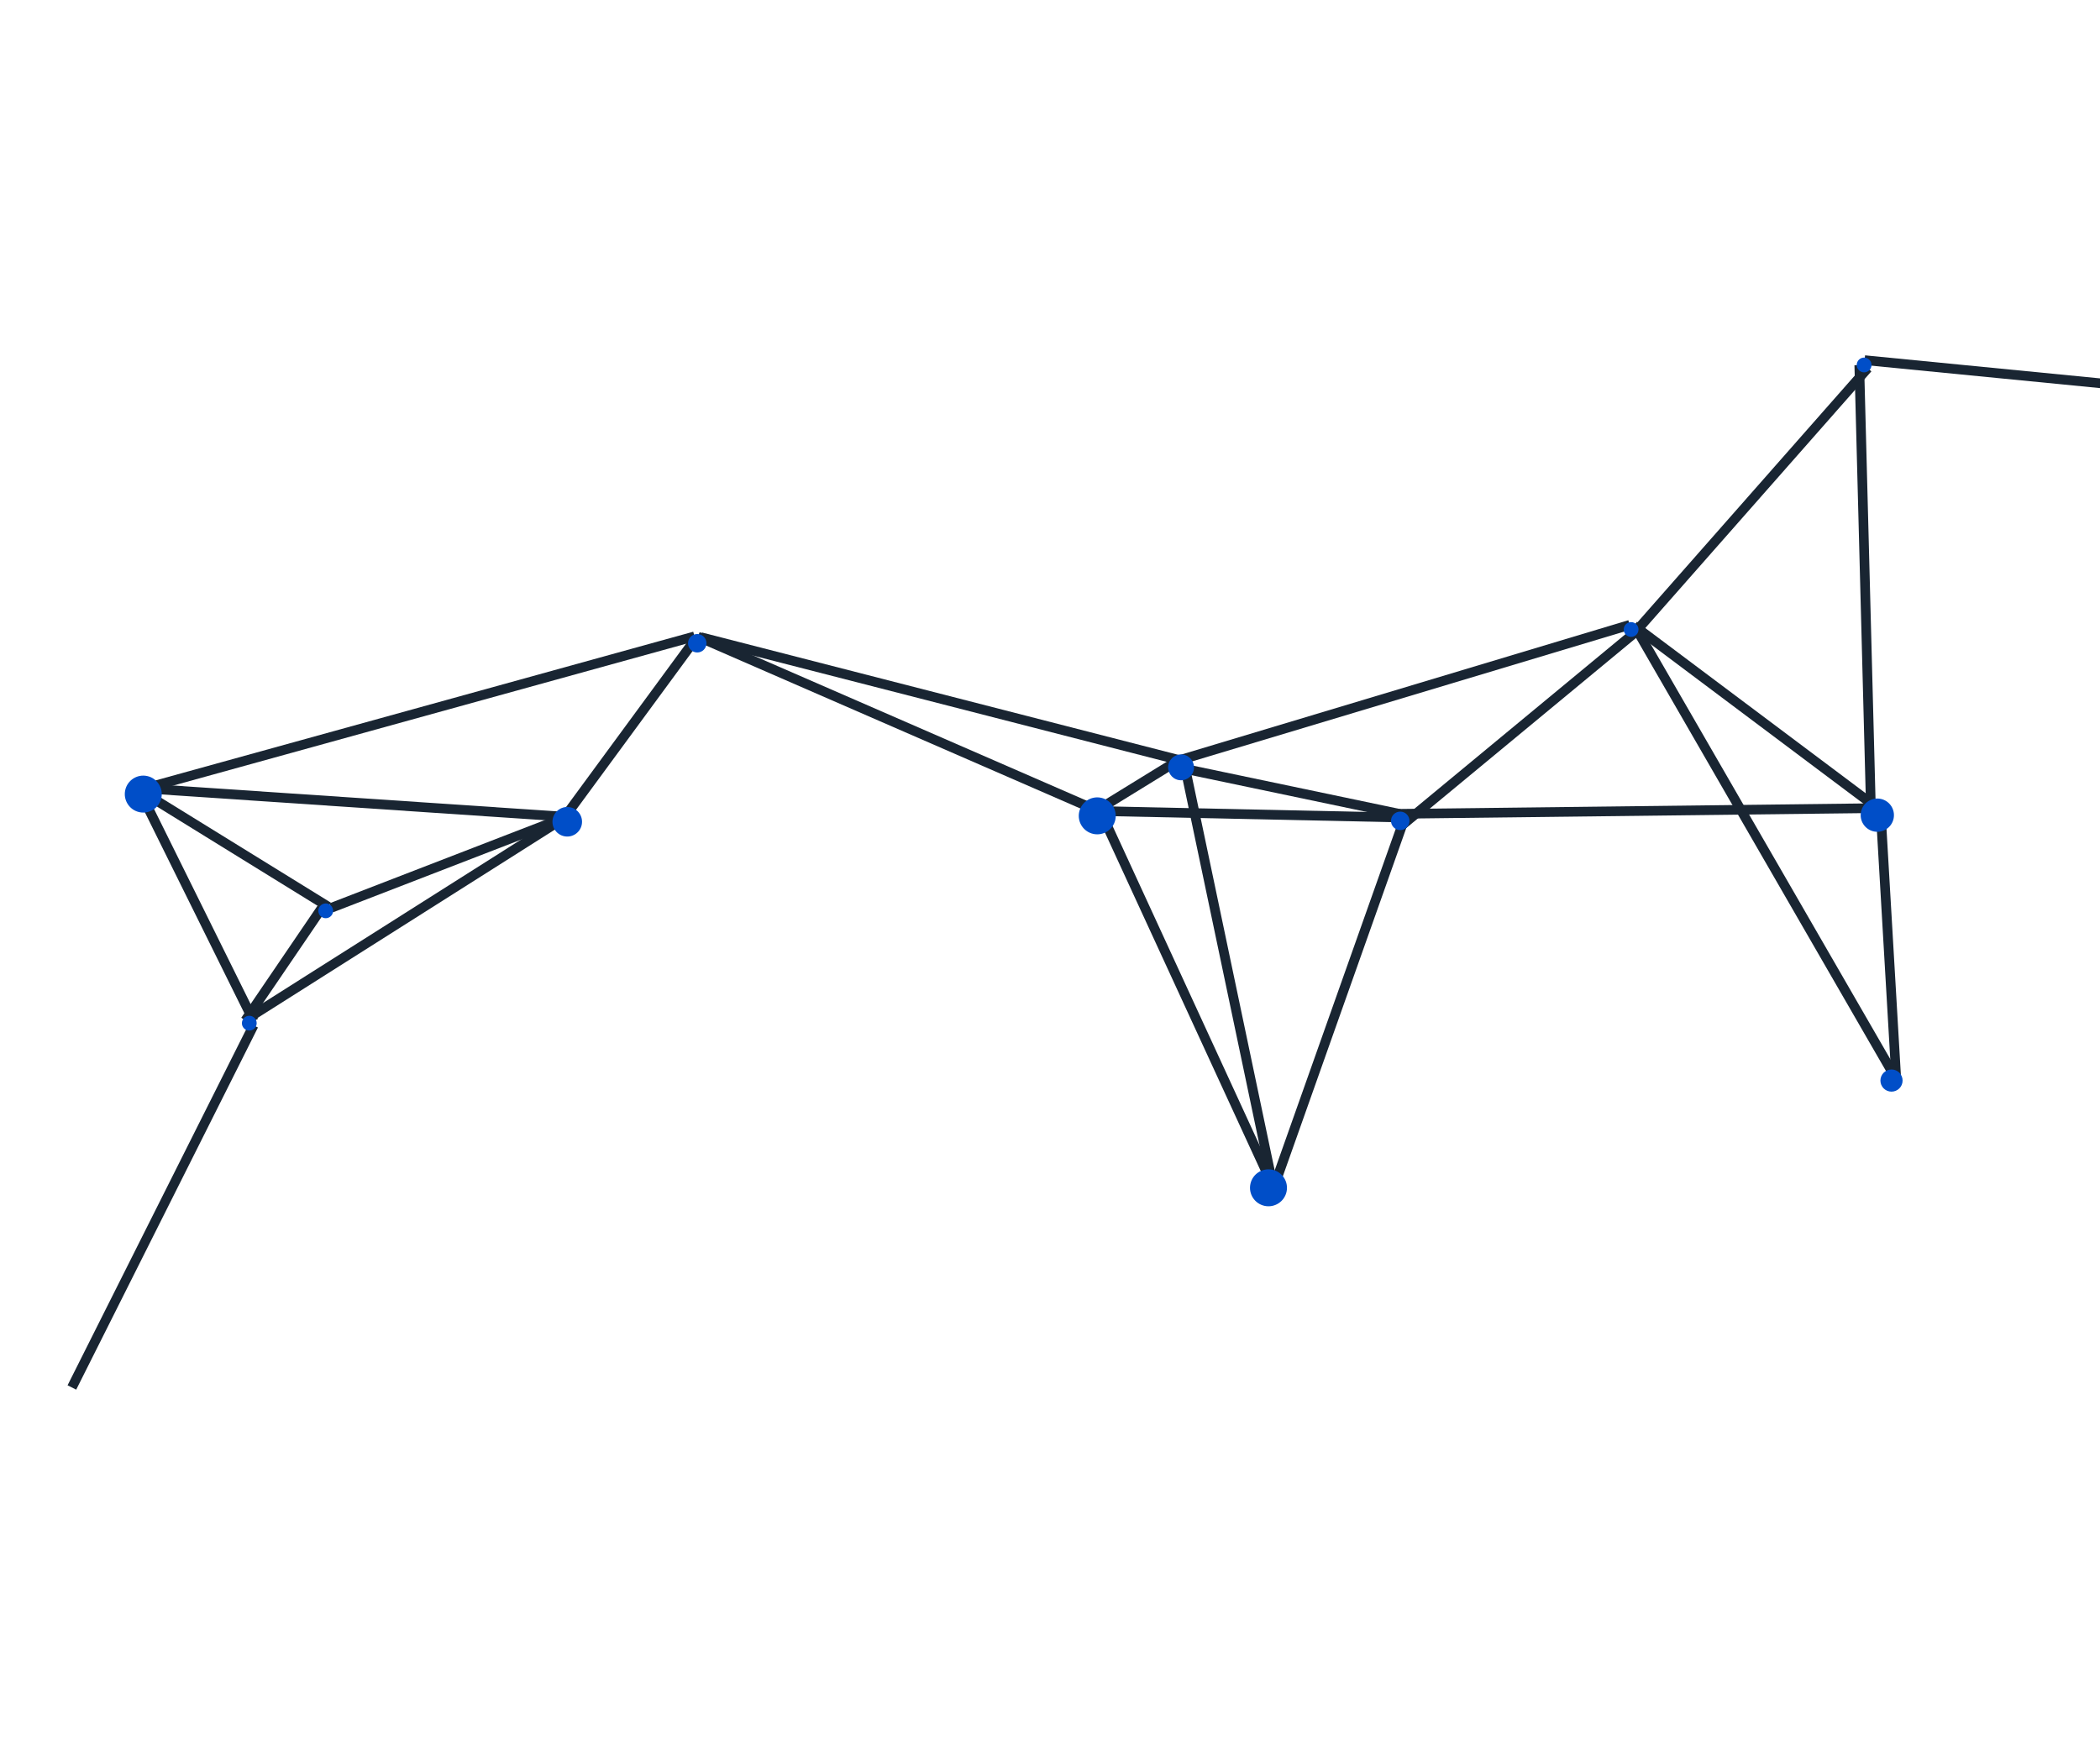 <svg width="217" height="182" viewBox="0 0 217 182" fill="none" xmlns="http://www.w3.org/2000/svg">
<line x1="14.263" y1="81.575" x2="33.922" y2="93.72" stroke="#192532"/>
<line x1="25.346" y1="105.476" x2="33.246" y2="93.864" stroke="#192532"/>
<line x1="14.448" y1="81.778" x2="26.208" y2="105.536" stroke="#192532"/>
<line x1="34.226" y1="93.835" x2="58.436" y2="84.473" stroke="#192532"/>
<line x1="25.492" y1="105.335" x2="58.348" y2="84.517" stroke="#192532"/>
<line x1="15.034" y1="81.501" x2="58.65" y2="84.44" stroke="#192532"/>
<line x1="58.213" y1="84.643" x2="71.871" y2="66.043" stroke="#192532"/>
<line x1="14.867" y1="81.518" x2="71.767" y2="65.778" stroke="#192532"/>
<line x1="72.1" y1="65.802" x2="113.582" y2="83.869" stroke="#192532"/>
<line x1="72.398" y1="65.855" x2="122.021" y2="78.604" stroke="#192532"/>
<line x1="113.121" y1="83.902" x2="121.635" y2="78.662" stroke="#192532"/>
<line x1="113.837" y1="84.118" x2="131.531" y2="122.564" stroke="#192532"/>
<line x1="122.386" y1="78.986" x2="131.566" y2="122.67" stroke="#192532"/>
<line x1="113.393" y1="83.828" x2="144.476" y2="84.493" stroke="#192532"/>
<line x1="121.842" y1="79.347" x2="144.646" y2="84.129" stroke="#192532"/>
<line x1="121.753" y1="78.609" x2="168.404" y2="64.587" stroke="#192532"/>
<line x1="168.867" y1="65.451" x2="144.784" y2="85.378" stroke="#192532"/>
<line x1="144.936" y1="85.16" x2="131.548" y2="122.94" stroke="#192532"/>
<line x1="144.537" y1="84.119" x2="193.835" y2="83.531" stroke="#192532"/>
<line x1="168.848" y1="64.666" x2="194.141" y2="83.631" stroke="#192532"/>
<line x1="168.981" y1="64.816" x2="195.889" y2="111.439" stroke="#192532"/>
<line x1="194.34" y1="84.002" x2="195.955" y2="111.659" stroke="#192532"/>
<line x1="193.341" y1="84.044" x2="192.126" y2="37.737" stroke="#192532"/>
<line x1="193.001" y1="38.054" x2="168.923" y2="65.397" stroke="#192532"/>
<line x1="192.675" y1="37.226" x2="217.149" y2="39.627" stroke="#192532"/>
<line x1="26.206" y1="105.982" x2="7.428" y2="143.412" stroke="#192532"/>
<path d="M14.413 83.948C13.381 83.731 12.72 82.719 12.936 81.687C13.152 80.654 14.165 79.993 15.197 80.21C16.229 80.426 16.891 81.439 16.674 82.471C16.458 83.503 15.445 84.165 14.413 83.948Z" fill="#004EC8"/>
<circle cx="58.616" cy="84.939" r="1.528" transform="rotate(101.845 58.616 84.939)" fill="#004EC8"/>
<circle cx="72.048" cy="66.487" r="0.955" transform="rotate(101.845 72.048 66.487)" fill="#004EC8"/>
<circle cx="113.383" cy="84.328" r="1.91" transform="rotate(101.845 113.383 84.328)" fill="#004EC8"/>
<circle cx="122.044" cy="79.314" r="1.337" transform="rotate(101.845 122.044 79.314)" fill="#004EC8"/>
<circle cx="131.077" cy="122.773" r="1.91" transform="rotate(101.845 131.077 122.773)" fill="#004EC8"/>
<circle cx="144.691" cy="84.845" r="0.955" transform="rotate(101.845 144.691 84.845)" fill="#004EC8"/>
<circle cx="168.548" cy="65.066" r="0.764" transform="rotate(101.845 168.548 65.066)" fill="#004EC8"/>
<circle cx="193.989" cy="84.257" r="1.719" transform="rotate(101.845 193.989 84.257)" fill="#004EC8"/>
<circle cx="195.456" cy="111.688" r="1.146" transform="rotate(101.845 195.456 111.688)" fill="#004EC8"/>
<circle cx="192.626" cy="37.724" r="0.764" transform="rotate(101.845 192.626 37.724)" fill="#004EC8"/>
<circle cx="33.659" cy="94.145" r="0.764" transform="rotate(101.845 33.659 94.145)" fill="#004EC8"/>
<circle cx="25.76" cy="105.757" r="0.764" transform="rotate(101.845 25.76 105.757)" fill="#004EC8"/>
</svg>
